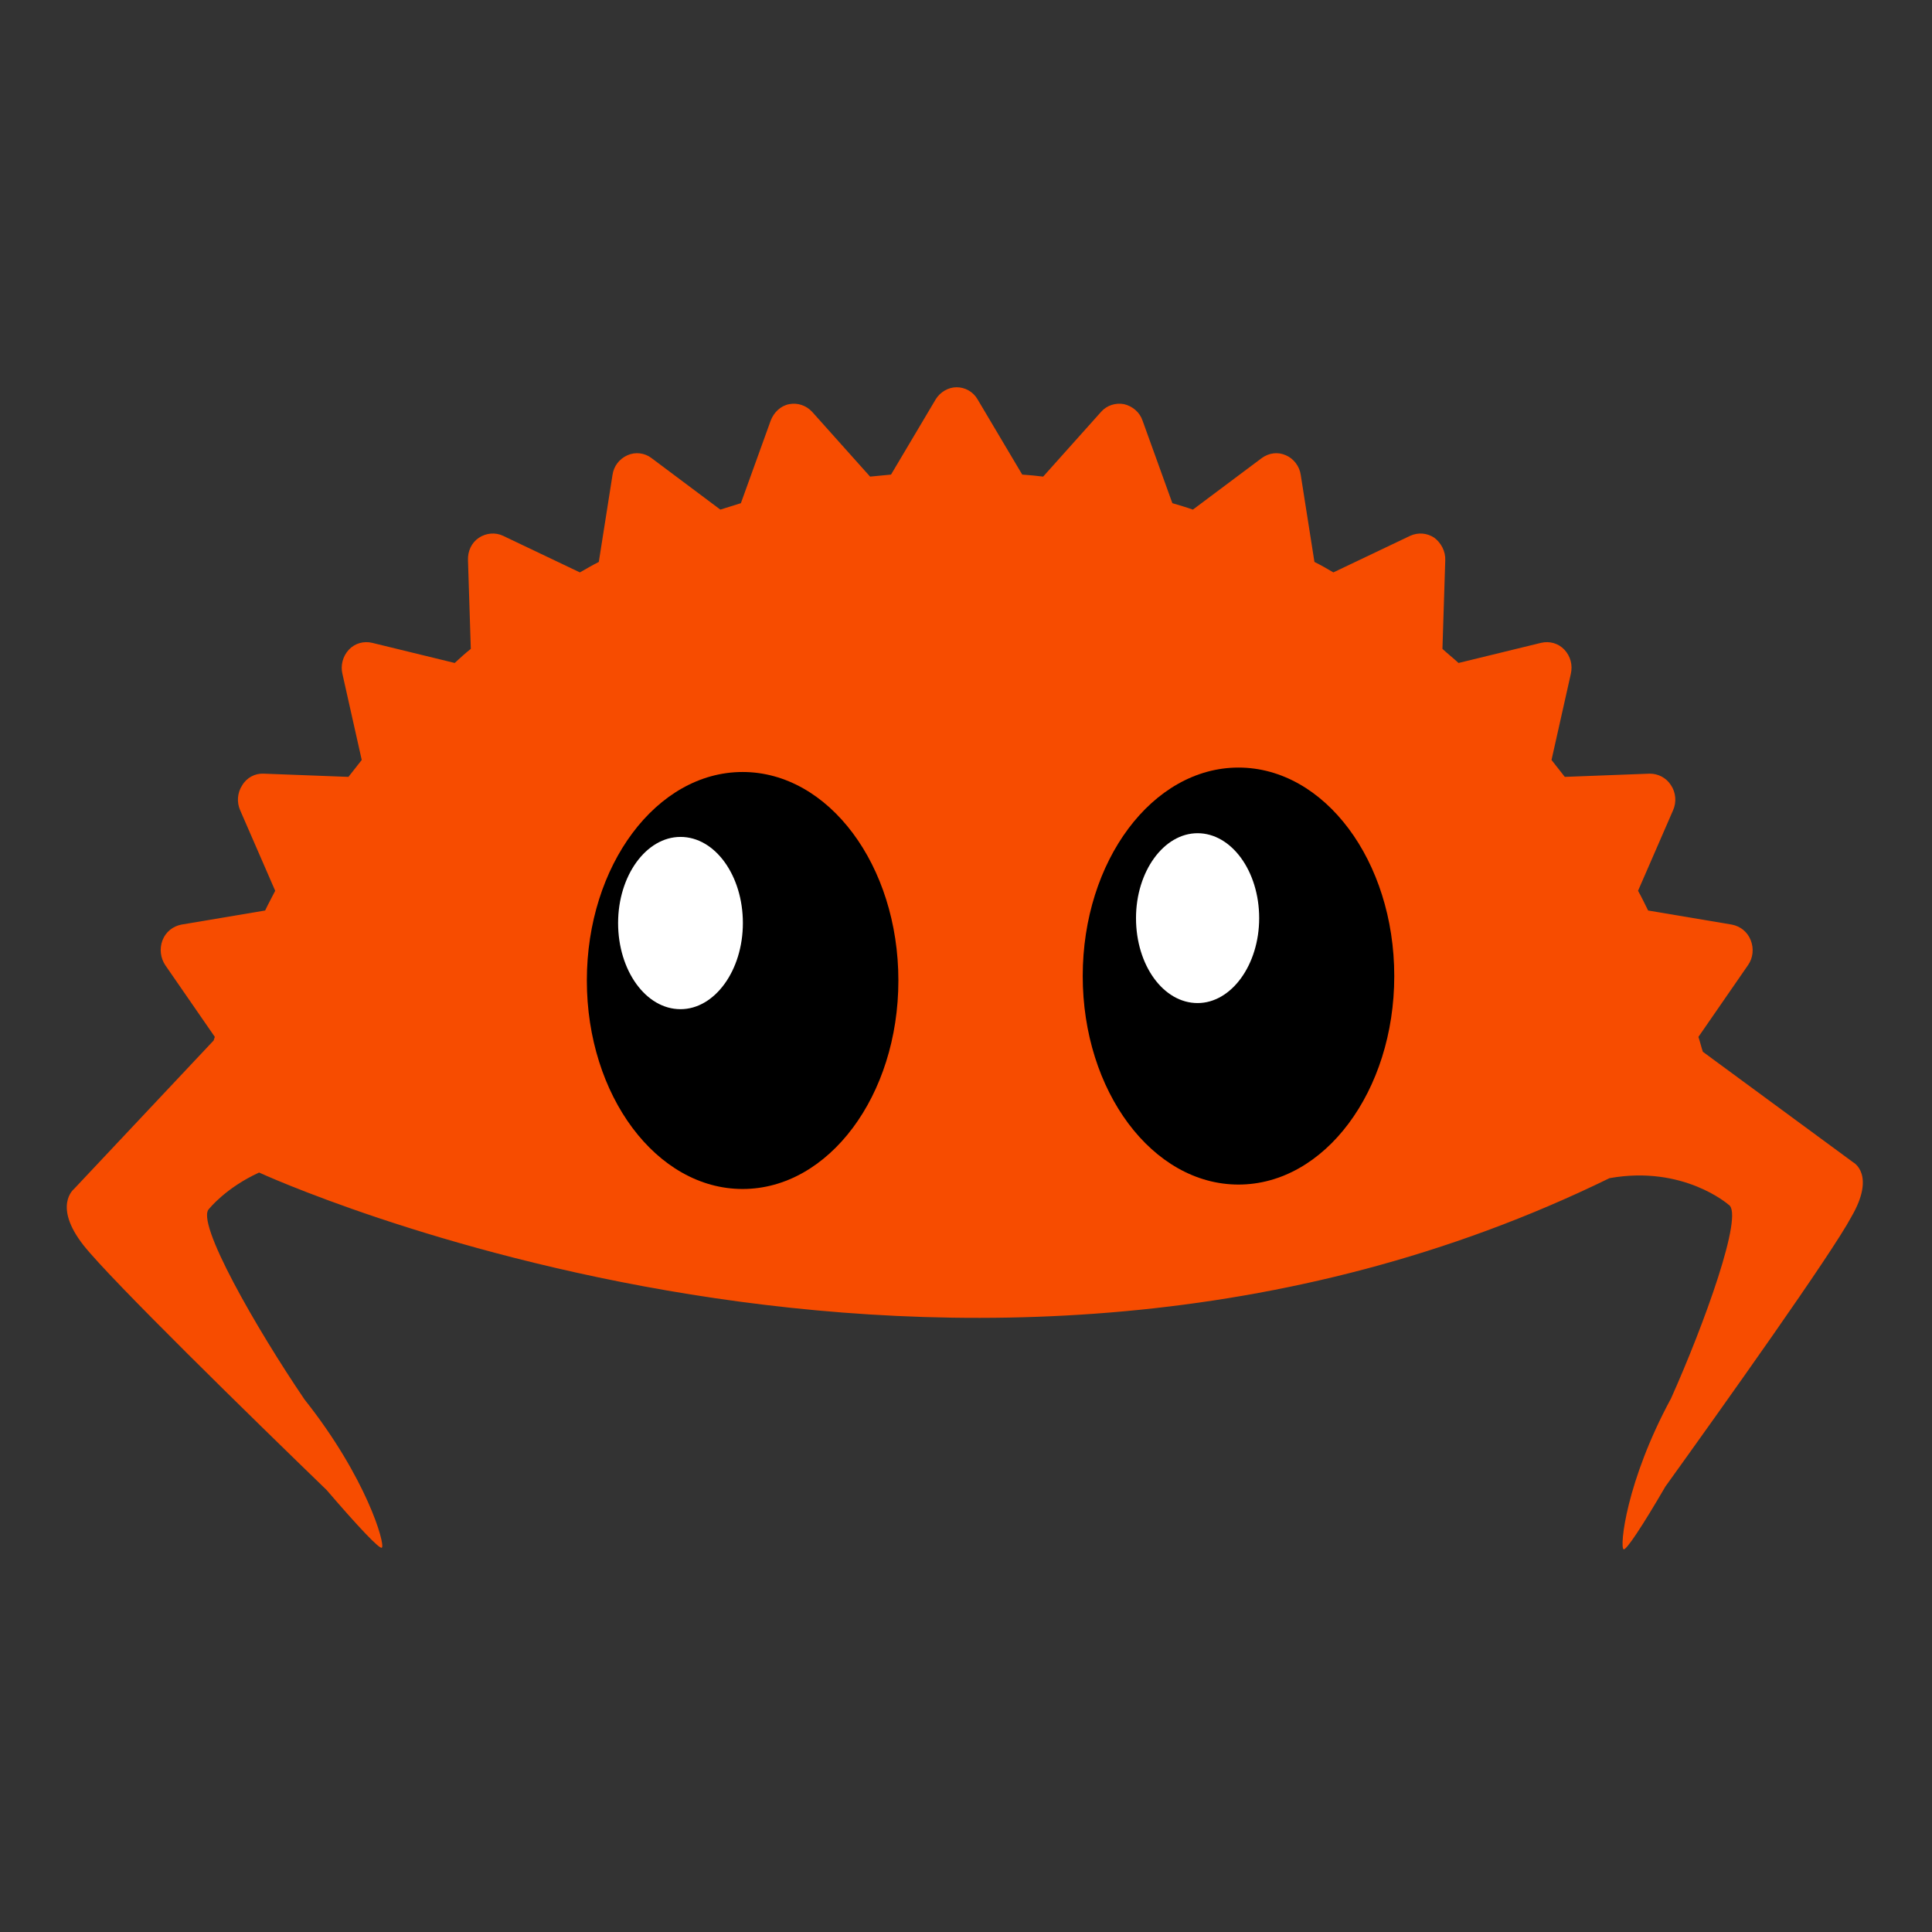 <?xml version="1.0" encoding="utf-8"?>
<!-- Generator: Adobe Illustrator 27.3.1, SVG Export Plug-In . SVG Version: 6.00 Build 0)  -->
<svg version="1.1" id="Layer_1" xmlns:serif="http://www.serif.com/"
	 xmlns="http://www.w3.org/2000/svg" xmlns:xlink="http://www.w3.org/1999/xlink" x="0px" y="0px" viewBox="0 0 480 480"
	 style="enable-background:new 0 0 480 480;" xml:space="preserve">
<rect x="0" y="0" width="480" height="480" fill="#333333" stroke="none"/>
<style type="text/css">
	.st0{fill:#F74C00;}
	.st1{fill:#FFFFFF;}
</style>
<g id="Layer-1" serif:id="Layer 1">
	<g transform="matrix(1,0,0,1,1151.27,281.813)">
		<path class="st0" d="M-690.8,7l-37.4-27.5c-0.4-1.2-0.7-2.5-1.1-3.7l12.3-17.8c1.3-1.8,1.5-4.2,0.7-6.2c-0.8-2.1-2.6-3.5-4.7-3.9
			l-20.8-3.5c-0.8-1.6-1.6-3.3-2.5-4.9l8.7-20c0.9-2,0.7-4.4-0.5-6.2c-1.2-1.9-3.2-2.9-5.3-2.9l-21.1,0.8c-1.1-1.4-2.2-2.8-3.3-4.2
			l4.8-21.4c0.5-2.2-0.1-4.4-1.6-6c-1.5-1.6-3.7-2.2-5.8-1.7l-20.5,5c-1.3-1.2-2.7-2.3-4-3.5l0.7-22c0.1-2.2-1-4.3-2.7-5.6
			c-1.8-1.2-4-1.4-6-0.5l-19.1,9.1c-1.5-0.9-3.1-1.8-4.7-2.6l-3.4-21.6c-0.3-2.2-1.8-4.1-3.7-4.9c-2-0.9-4.2-0.6-6,0.7l-17.1,12.8
			c-1.7-0.6-3.4-1.1-5.1-1.6l-7.4-20.5c-0.7-2.1-2.5-3.6-4.6-4.1c-2.1-0.4-4.3,0.3-5.7,1.9l-14.4,16.1c-1.7-0.2-3.5-0.4-5.2-0.5
			l-11.1-18.7c-1.1-1.9-3.1-3-5.2-3c-2.1,0-4.1,1.2-5.2,3l-11.1,18.7c-1.7,0.2-3.5,0.3-5.2,0.5l-14.4-16.1c-1.5-1.6-3.6-2.3-5.7-1.9
			c-2.1,0.4-3.8,2-4.6,4.1l-7.4,20.5c-1.7,0.5-3.4,1.1-5.1,1.6l-17.1-12.8c-1.7-1.3-4-1.6-6-0.7c-2,0.9-3.4,2.7-3.7,4.9l-3.4,21.6
			c-1.6,0.8-3.1,1.7-4.7,2.6l-19.1-9.1c-1.9-0.9-4.2-0.7-6,0.5c-1.8,1.2-2.8,3.3-2.7,5.6l0.7,22c-1.4,1.1-2.7,2.3-4,3.5l-20.5-5
			c-2.1-0.5-4.3,0.1-5.8,1.7c-1.5,1.6-2.1,3.9-1.6,6l4.8,21.4c-1.1,1.4-2.2,2.8-3.3,4.2l-21.1-0.8c-2.1-0.1-4.2,1-5.3,2.9
			c-1.2,1.8-1.4,4.2-0.5,6.2l8.7,20c-0.8,1.6-1.7,3.2-2.5,4.9l-20.8,3.5c-2.1,0.4-3.9,1.8-4.7,3.9c-0.8,2.1-0.5,4.4,0.7,6.2
			l12.3,17.8c-0.1,0.3-0.2,0.6-0.3,0.9l-34.7,36.9c0,0-5.3,4.2,2.4,14c6.8,8.6,41.9,42.9,60.4,60.8c7.8,9.1,13.2,14.8,13.7,14.3
			c0.9-0.8-3.8-17.4-19.2-36.8c-11.9-17.5-27.3-44.3-23.7-47.4c0,0,4.1-5.2,12.4-9c0.3,0.2-0.3-0.2,0,0c0,0,174.1,80.3,335.5,1.4
			c18.4-3.3,29.6,6.6,29.6,6.6c3.9,2.2-6.1,29.8-14.3,48.1c-11.2,20.7-12.8,36.9-11.8,37.5c0.6,0.4,4.7-5.8,10.4-15.6
			c14.3-19.9,41.3-57.8,46.2-67C-685.2,10-690.8,7-690.8,7"/>
	</g>
</g>
<ellipse cx="184.5" cy="243.6" rx="38.7" ry="51.8"/>
<ellipse cx="307.7" cy="242.5" rx="38.7" ry="51.8"/>
<g transform="matrix(1,0,0,1,727.738,435.209)">
	<path class="st1" d="M-414.9-207.1c0,11.6-6.9,21.1-15.3,21.1c-8.5,0-15.3-9.4-15.3-21.1c0-11.6,6.9-21.1,15.3-21.1
		C-421.8-228.2-414.9-218.8-414.9-207.1"/>
</g>
<g transform="matrix(1,0,0,1,520.766,436.428)">
	<path class="st1" d="M-336.2-207.1c0,11.8-7,21.4-15.5,21.4c-8.6,0-15.5-9.6-15.5-21.4c0-11.8,7-21.4,15.5-21.4
		C-343.1-228.5-336.2-218.9-336.2-207.1"/>
</g>
</svg>

